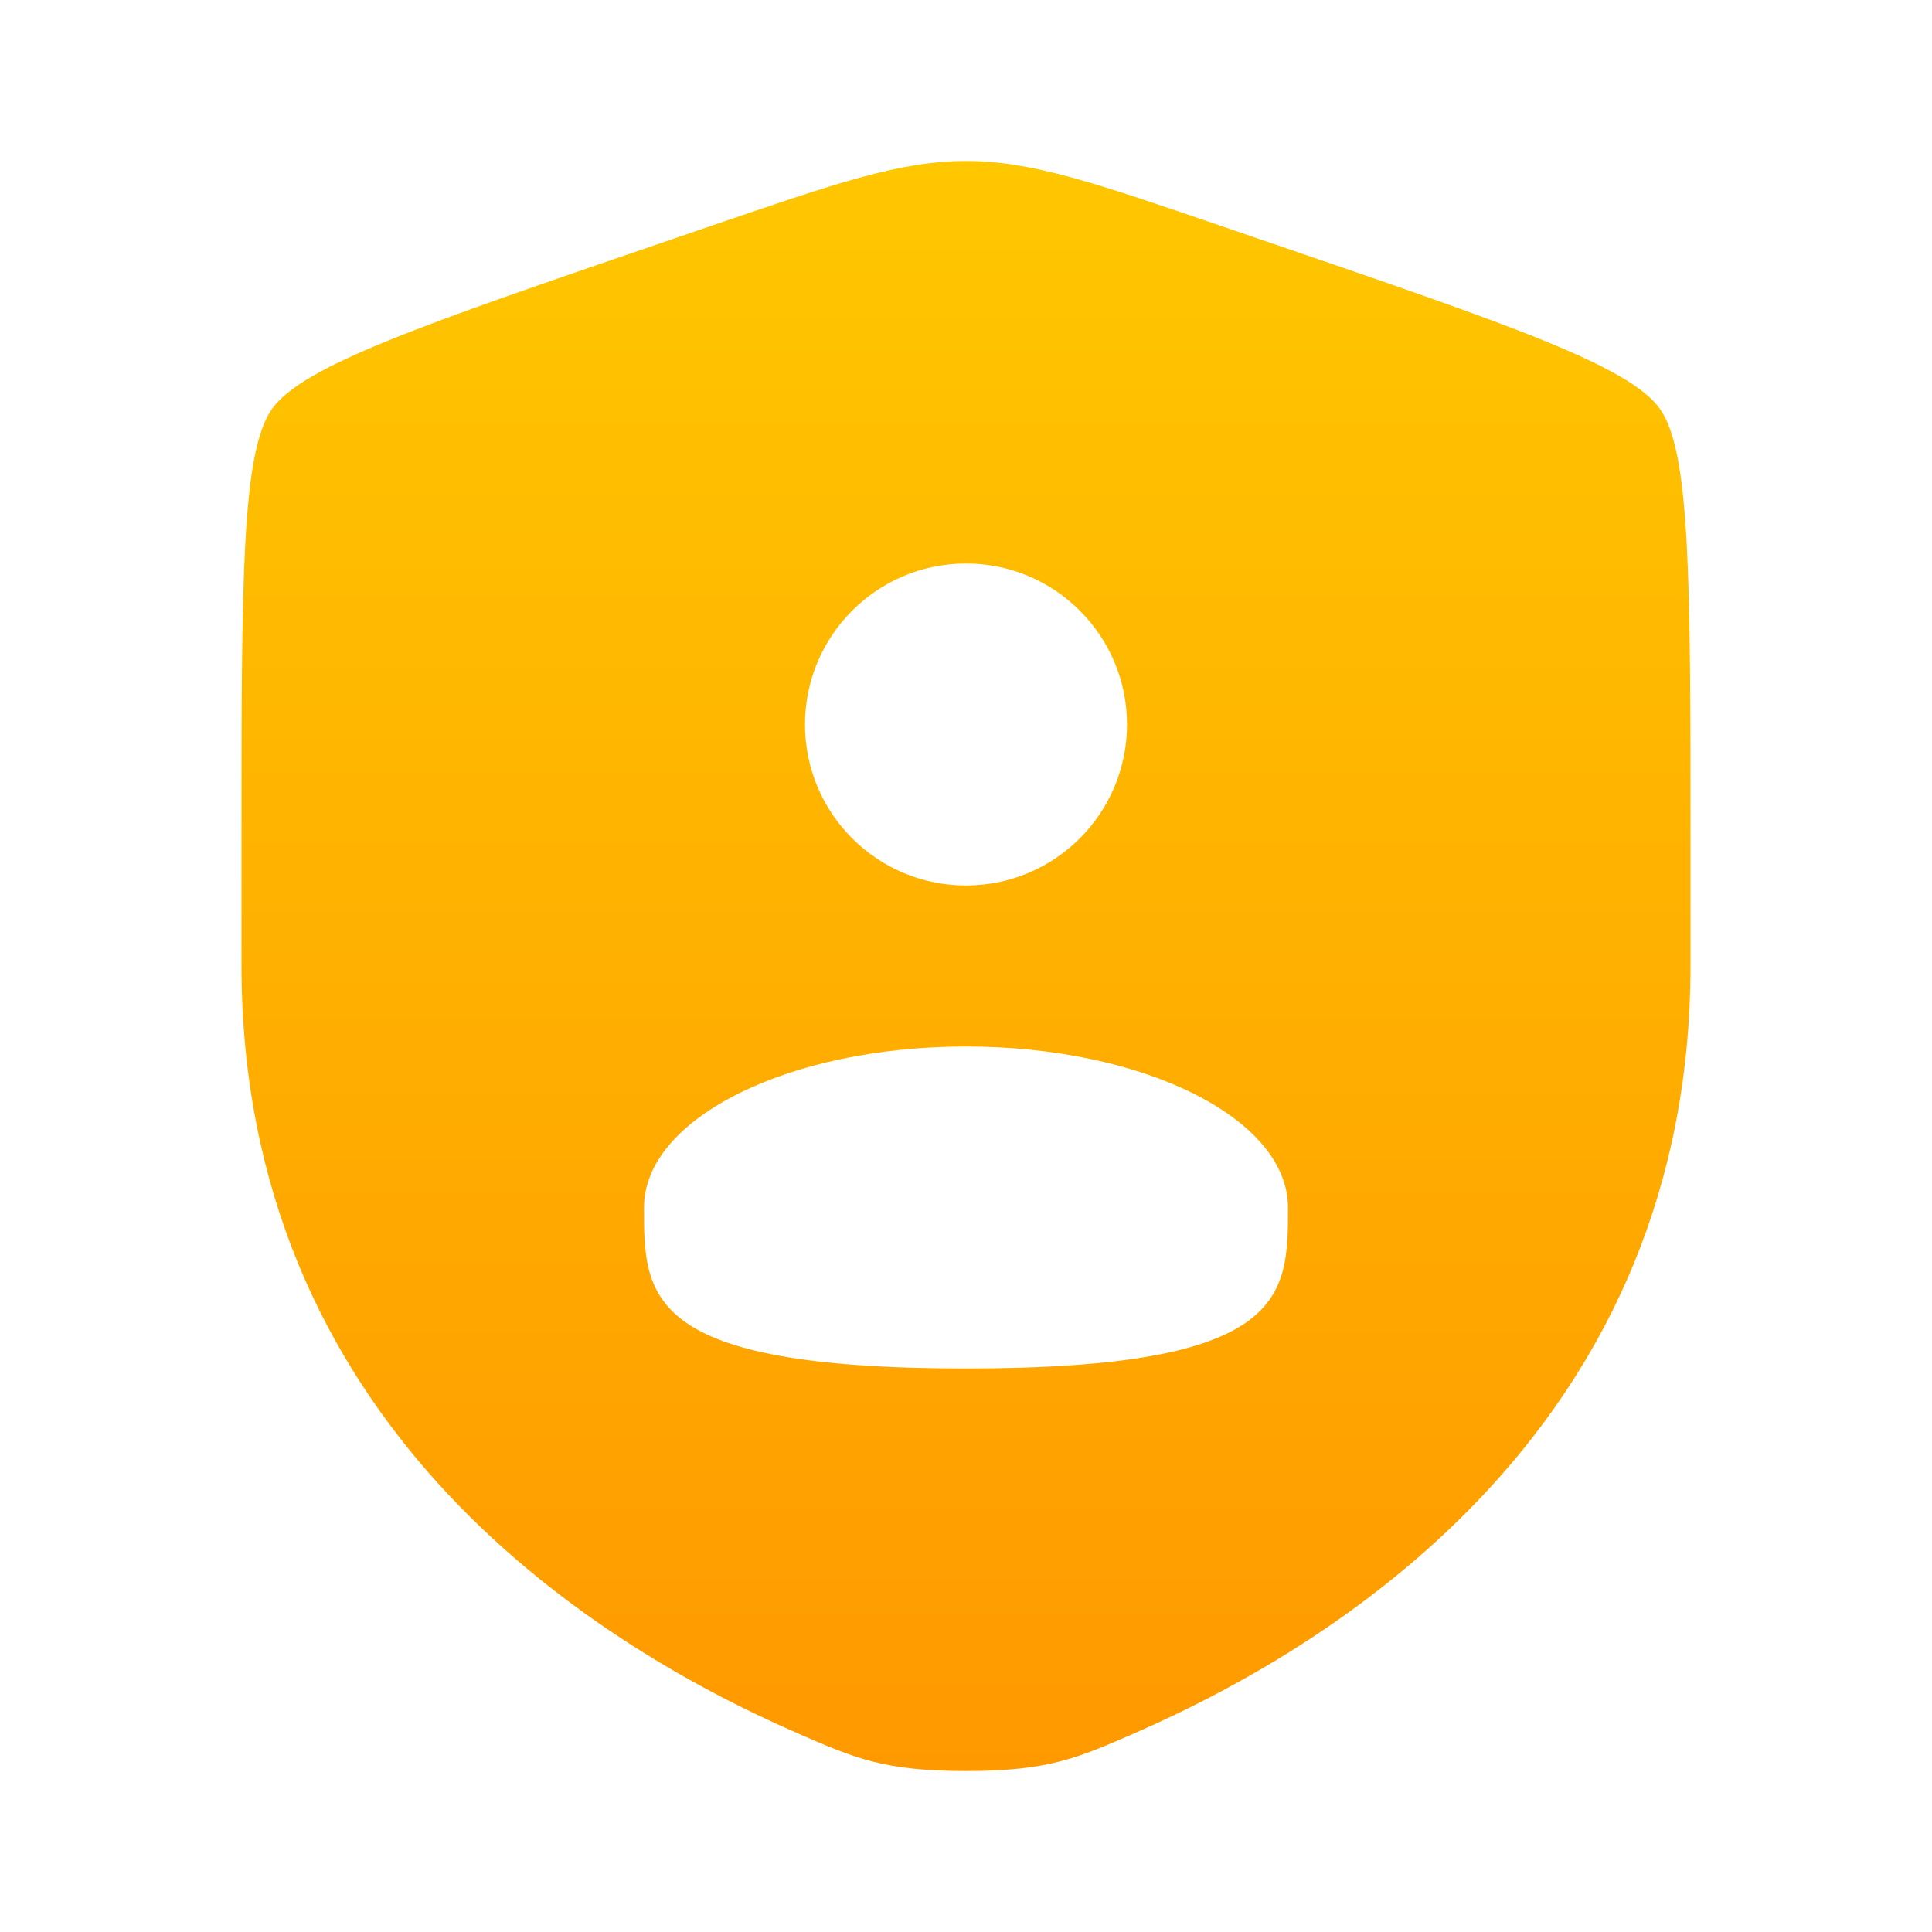 <svg width="300" height="300" viewBox="0 0 300 300" fill="none" xmlns="http://www.w3.org/2000/svg">
<path fill-rule="evenodd" clip-rule="evenodd" d="M37.5 130.208C37.5 90.238 37.5 70.254 42.219 63.53C46.938 56.807 65.729 50.374 103.311 37.51L110.472 35.059C130.062 28.353 139.858 25 150 25C160.142 25 169.938 28.353 189.528 35.059L196.689 37.51C234.271 50.374 253.062 56.807 257.781 63.53C262.5 70.254 262.5 90.238 262.5 130.208V149.892C262.5 220.368 209.513 254.569 176.268 269.091C167.25 273.03 162.741 275 150 275C137.259 275 132.75 273.03 123.732 269.091C90.487 254.569 37.5 220.368 37.5 149.892V130.208ZM175 112.5C175 126.307 163.807 137.5 150 137.5C136.193 137.5 125 126.307 125 112.5C125 98.693 136.193 87.5 150 87.5C163.807 87.5 175 98.693 175 112.5ZM150 212.5C200 212.5 200 201.307 200 187.5C200 173.693 177.614 162.5 150 162.5C122.386 162.5 100 173.693 100 187.5C100 201.307 100 212.5 150 212.5Z" fill="url(#paint0_linear_2005_17910)"/>
<defs>
<linearGradient id="paint0_linear_2005_17910" x1="150" y1="25" x2="150" y2="275" gradientUnits="userSpaceOnUse">
<stop stop-color="#FFC700"/>
<stop offset="1" stop-color="#FF9900"/>
</linearGradient>
</defs>
</svg>
